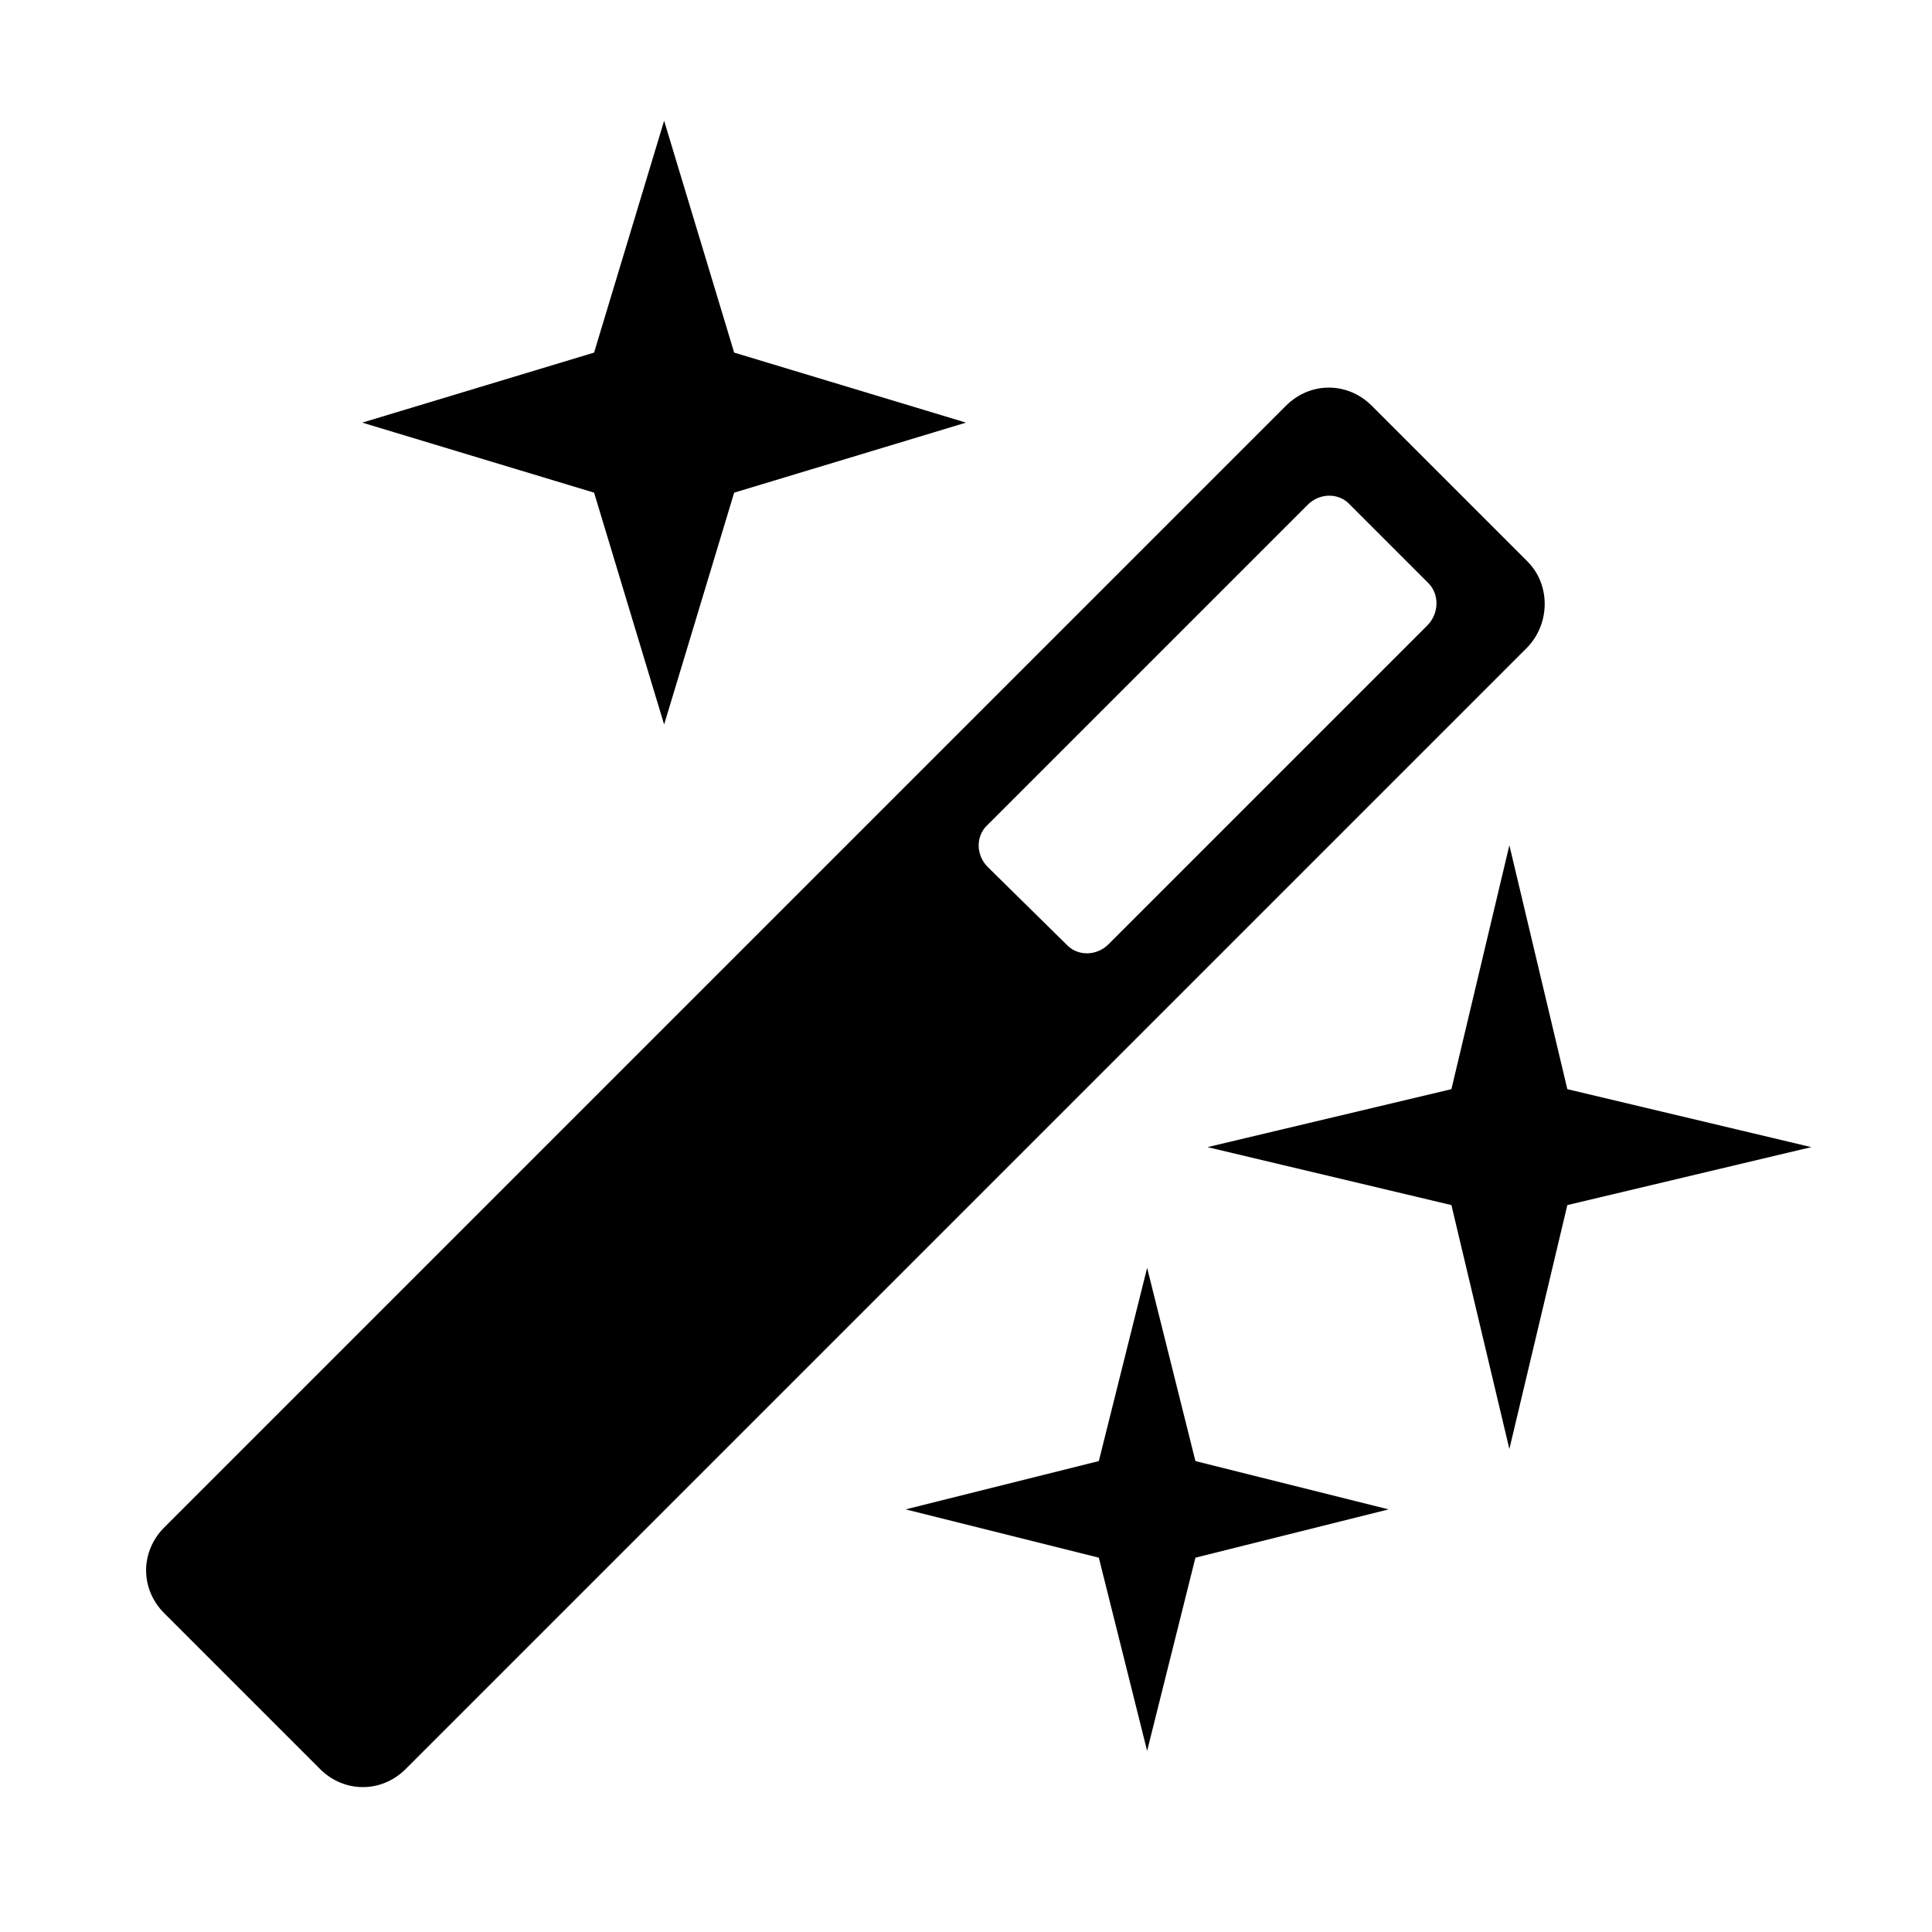 <svg viewBox="0 0 16 16" xmlns="http://www.w3.org/2000/svg">
	<polygon points="6.08,4.08 8,3.5 6.08,2.92 5.5,1 4.92,2.92 3,3.5 4.92,4.08 5.5,6" />
	<polygon points="9.9,12.9 11.5,12.5 9.9,12.1 9.5,10.5 9.1,12.1 7.5,12.5 9.1,12.9 9.5,14.5" />
	<polygon points="12.98,9.98 15,9.5 12.98,9.02 12.5,7 12.02,9.02 10,9.5 12.02,9.98 12.5,12" />
	<path d="M12.65,4.65l-1.29-1.29c-0.2-0.2-0.51-0.2-0.71,0l-9.29,9.29c-0.2,0.2-0.2,0.51,0,0.71l1.29,1.29c0.2,0.2,0.51,0.2,0.71,0l9.29-9.29C12.84,5.16,12.84,4.84,12.65,4.65z M11.82,5.18L9.18,7.82c-0.1,0.1-0.26,0.1-0.35,0L8.18,7.18c-0.1-0.1-0.1-0.26,0-0.35l2.65-2.65c0.1-0.1,0.26-0.1,0.35,0l0.65,0.65C11.92,4.92,11.92,5.08,11.82,5.18z" />
</svg>
